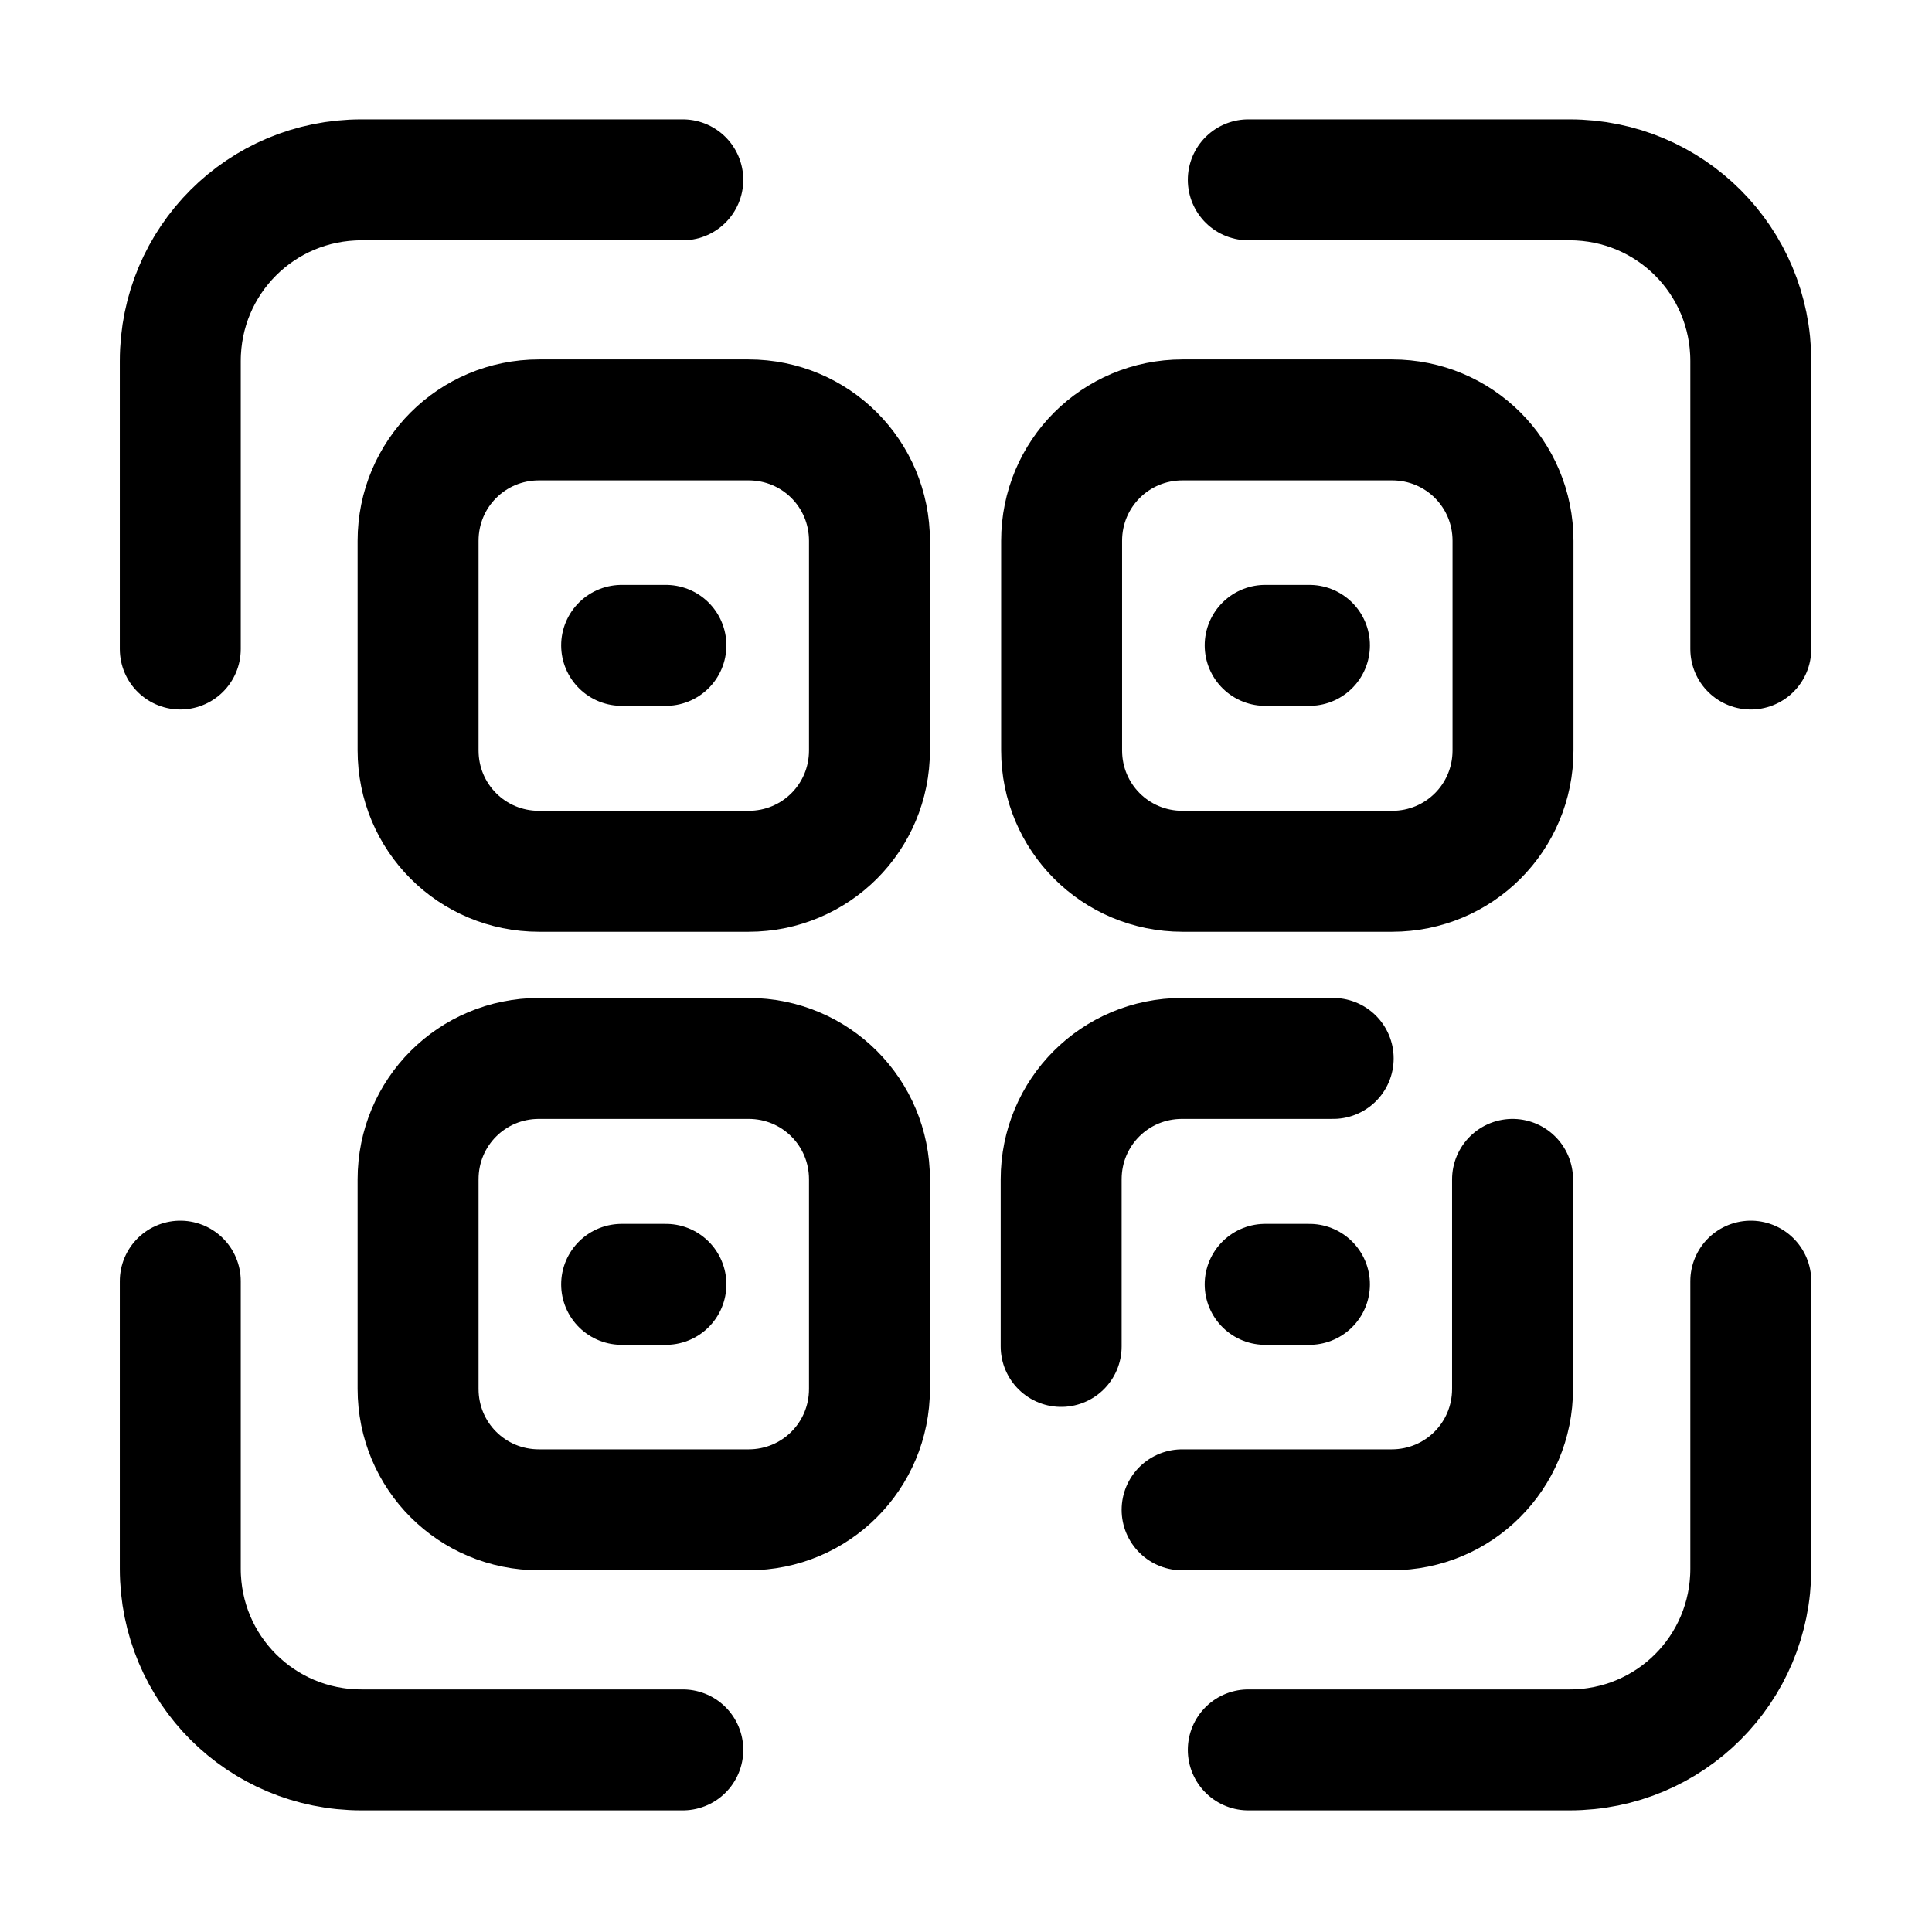 <svg xmlns="http://www.w3.org/2000/svg" width="16" height="16" viewBox="0 0 4.233 4.233" id="scan-qr-code"><g transform="translate(73.405 -1.965)"><g><g><g><g><g><g><g><g transform="translate(0 .002)"><g transform="translate(.02)"><g transform="translate(.267)"><g><g transform="translate(.044 .377)"><g><g transform="translate(.263)"><g><path fill="none" stroke="#000" stroke-linecap="round" stroke-linejoin="round" stroke-width=".265" d="M-73.604 3.008V2.377c0-.22.177-.397.397-.397h.704M-72.818 2.506h.459c.147 0 .265.118.265.265v.459c0 .147-.118.265-.265.265h-.459c-.147 0-.265-.118-.265-.265V2.771c0-.147.118-.265.265-.265zM-72.637 3h.097M-70.163 3.008V2.377c0-.22-.177-.397-.397-.397h-.704" paint-order="markers fill stroke"></path><path fill="none" stroke="#000" stroke-linecap="round" stroke-linejoin="round" stroke-width=".265" d="m 70.949,2.506 h 0.459 c 0.147,0 0.265,0.118 0.265,0.265 v 0.459 c 0,0.147 -0.118,0.265 -0.265,0.265 H 70.949 c -0.147,0 -0.265,-0.118 -0.265,-0.265 V 2.771 c 0,-0.147 0.118,-0.265 0.265,-0.265 z" paint-order="markers fill stroke" transform="scale(-1 1)"></path><path fill="none" stroke="#000" stroke-linecap="round" stroke-linejoin="round" stroke-width=".265" d="M-71.13 3h-.097M-73.604 4.393v.63c0 .22.177.397.397.397h.704" paint-order="markers fill stroke"></path><path fill="none" stroke="#000" stroke-linecap="round" stroke-linejoin="round" stroke-width=".265" d="m -72.818,-4.894 h 0.459 c 0.147,0 0.265,0.118 0.265,0.265 v 0.459 c 0,0.147 -0.118,0.265 -0.265,0.265 h -0.459 c -0.147,0 -0.265,-0.118 -0.265,-0.265 v -0.459 c 0,-0.147 0.118,-0.265 0.265,-0.265 z" paint-order="markers fill stroke" transform="scale(1 -1)"></path><path fill="none" stroke="#000" stroke-linecap="round" stroke-linejoin="round" stroke-width=".265" d="M-72.637 4.4h.097M-70.163 4.393v.63c0 .22-.177.397-.397.397h-.704" paint-order="markers fill stroke"></path><path fill="none" stroke="#000" stroke-linecap="round" stroke-linejoin="round" stroke-width=".265" d="m 70.685,-4.17 v -0.459 c 0,-0.147 0.118,-0.265 0.265,-0.265 h 0.459 m 0.265,0.358 v 0.366 c 0,0.147 -0.118,0.265 -0.265,0.265 h -0.331" paint-order="markers fill stroke" transform="scale(-1)"></path><path fill="none" stroke="#000" stroke-linecap="round" stroke-linejoin="round" stroke-width=".265" d="m -71.13,4.4 h -0.097" paint-order="markers fill stroke"></path></g></g></g></g></g></g></g></g></g></g></g></g></g></g></g></g></svg>